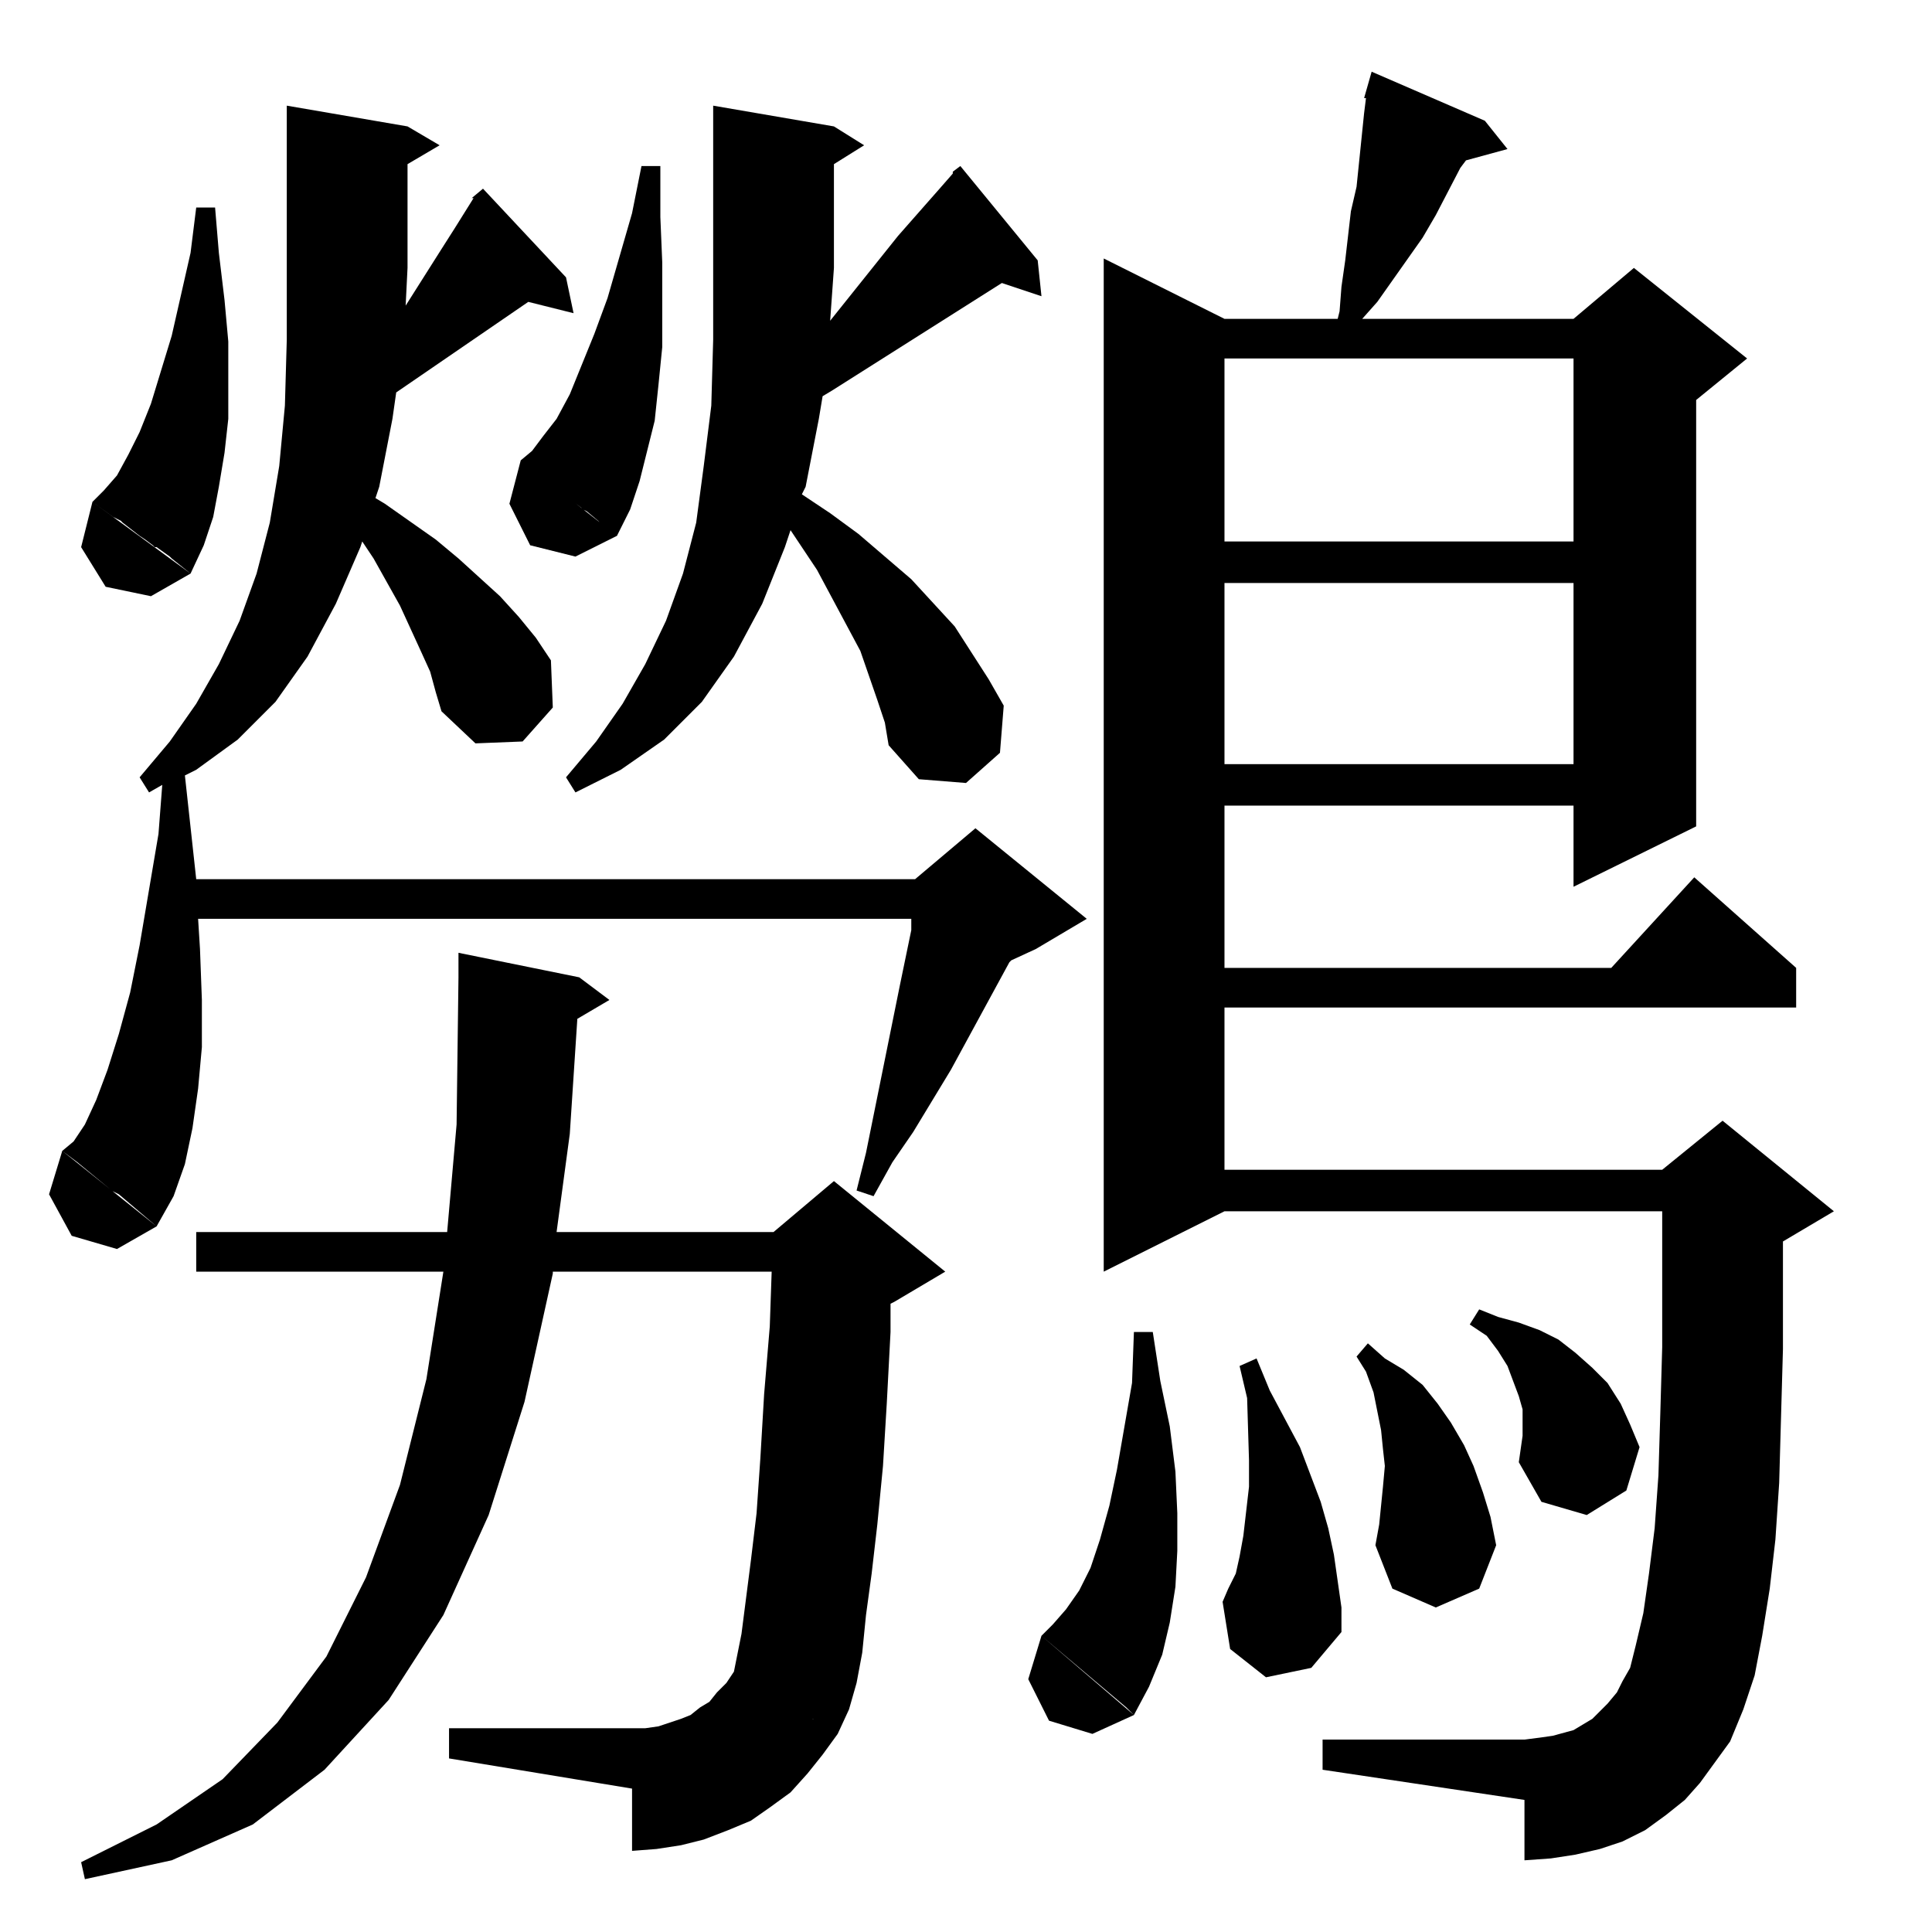 <?xml version="1.0" standalone="no"?>
<!DOCTYPE svg PUBLIC "-//W3C//DTD SVG 1.1//EN" "http://www.w3.org/Graphics/SVG/1.1/DTD/svg11.dtd" >
<svg xmlns="http://www.w3.org/2000/svg" xmlns:xlink="http://www.w3.org/1999/xlink" version="1.1" viewBox="0 -144 1024 1024">
  <g transform="matrix(1 0 0 -1 0 880)">
   <path fill="currentColor"
d="M444 105l-8 4l-1 1l-4 2v1h-1l-3 2l-3 2l-2 1l-5 3l-2 1l-16 10l-5 3l-2 1l-3 2l4 20l5 39l3 25l2 29l2 34l3 36l1 29h-116v-1l-15 -68l-19 -60l-24 -53l-29 -45l-34 -37l-38 -29l-43 -19l-46 -10l-2 9l40 20l35 24l29 30l26 35l21 42l18 49l14 56l9 57h-131v21h133l5 57
l1 78v13l64 -13l16 -12l-17 -10l-4 -61l-7 -52h115l32 27l59 -48l-27 -16l-2 -1v-15l-2 -38l-2 -33l-3 -31l-3 -26l-3 -22l-2 -20l-3 -16l-4 -14zM860 133l57 -32l-8 -11l-8 -11l-8 -9l-10 -8l-11 -8l-12 -6l-12 -4l-13 -3l-13 -2l-14 -1v32l-107 16v16h107l8 1l7 1l11 3
l5 3l5 3l4 4l4 4l5 6zM389 138l55 -33l-8 -11l-8 -10l-9 -10l-11 -8l-10 -7l-12 -5l-13 -5l-12 -3l-13 -2l-13 -1v33l-97 16v16h97h7l7 1l12 4l5 2l5 4l5 3l4 5l5 5zM864 140l3 12l4 17l3 21l3 24l2 28l1 33l1 35v72h-232l-64 -32v537l64 -32h60l1 4l1 13l2 14l3 26l3 13
l4 39l1 8h-1l4 14l60 -26l12 -15l-22 -6l-3 -4l-13 -25l-7 -12l-24 -34l-8 -9h112l32 27l60 -48l-27 -22v-226l-65 -32v43h-185v-86h205l44 48l54 -48v-21h-303v-86h232l32 26l59 -48l-27 -16v-57l-2 -71l-2 -30l-3 -26l-4 -25l-4 -21l-6 -18l-7 -17l-57 32zM552 157l49 -42
l-22 -10l-23 7l-11 22zM558 163l7 8l7 10l6 12l5 15l5 18l4 19l8 46l1 27h10l4 -26l5 -24l3 -24l1 -22v-20l-1 -19l-3 -19l-4 -17l-7 -17l-8 -15l-2 2l-2 2l-45 38zM648 175l63 -16l-16 -19l-24 -5l-19 15zM711 159l-63 16l3 7l4 8l2 9l2 11l3 26v14l-1 33l-4 17l9 4l7 -17
l8 -15l8 -15l11 -29l4 -14l3 -14l2 -14l2 -14v-13zM731 216l2 20l1 11l-1 9l-1 10l-2 10l-2 10l-4 11l-5 8l6 7l9 -8l10 -6l10 -8l8 -10l7 -10l7 -12l5 -11l5 -14l4 -13l3 -15l-9 -23l-23 -10l-23 10l-9 23zM807 263v7v7l-2 7l-3 8l-3 8l-5 8l-6 8l-9 6l5 8l10 -4l11 -3
l11 -4l10 -5l9 -7l9 -8l8 -8l7 -11l5 -11l5 -12l-7 -23l-21 -13l-24 7l-12 21zM33 414l50 -40l-21 -12l-24 7l-12 22zM216 957l17 -10l-17 -10v-55l-1 -20l19 30l7 11l10 16h-1l6 5l44 -47l4 -19l-24 6l-70 -48l-2 -14l-7 -36l-2 -6l5 -3l27 -19l12 -10l22 -20l10 -11l9 -11
l8 -12l1 -25l-16 -18l-25 -1l-18 17l-3 10l-3 11l-5 11l-11 24l-14 25l-6 9l-1 -3l-13 -30l-15 -28l-17 -24l-20 -20l-22 -16l-6 -3l6 -55h381l32 27l59 -48l-27 -16l-13 -6l-1 -1l-31 -57l-20 -33l-11 -16l-10 -18l-9 3l5 20l18 89l6 29v6h-378l1 -16l1 -27v-25l-2 -22
l-3 -21l-4 -19l-6 -17l-9 -16l-20 17l-4 2l-1 1l-17 14l-8 6l6 5l6 9l6 13l6 16l6 19l6 22l5 25l10 59l2 26l-7 -4l-5 8l16 19l14 20l12 21l11 23l9 25l7 27l5 30l3 32l1 35v38v86zM505 933l4 3l41 -50l2 -19l-21 7l-90 -57l-5 -3l-2 -12l-7 -36l-2 -4l15 -10l15 -11l28 -24
l23 -25l18 -28l8 -14l-2 -25l-18 -16l-25 2l-16 18l-2 12l-4 12l-9 26l-23 43l-10 15l-4 6l-3 -9l-12 -30l-15 -28l-17 -24l-20 -20l-23 -16l-24 -12l-5 8l16 19l14 20l12 21l11 23l9 25l7 27l4 30l4 32l1 35v38v86l64 -11l16 -10l-16 -10v-55l-2 -28l36 45l22 25l7 8v1z
M649 715v-96h185v96h-185zM49 758l52 -38l-21 -12l-24 5l-13 21zM91 728l-1 1l-7 5h-1l-1 1l-4 3l-3 2l-9 7l-1 1l-4 2l-11 8l6 6l7 8l6 11l6 12l6 15l11 36l10 44l3 24h10l2 -24l3 -25l2 -22v-21v-20l-2 -18l-3 -18l-3 -16l-5 -15l-7 -15zM276 780l51 -40l-22 -11l-24 6
l-11 22zM649 834v-97h185v97h-185zM282 785l6 8l7 9l7 13l13 32l7 19l13 45l5 25h10v-27l1 -24v-23v-22l-2 -20l-2 -19l-4 -16l-4 -16l-5 -15l-7 -14l-2 1l-7 6l-1 1l-6 5l-2 1l-1 1l-4 3l-28 22z" />
  </g>

</svg>
